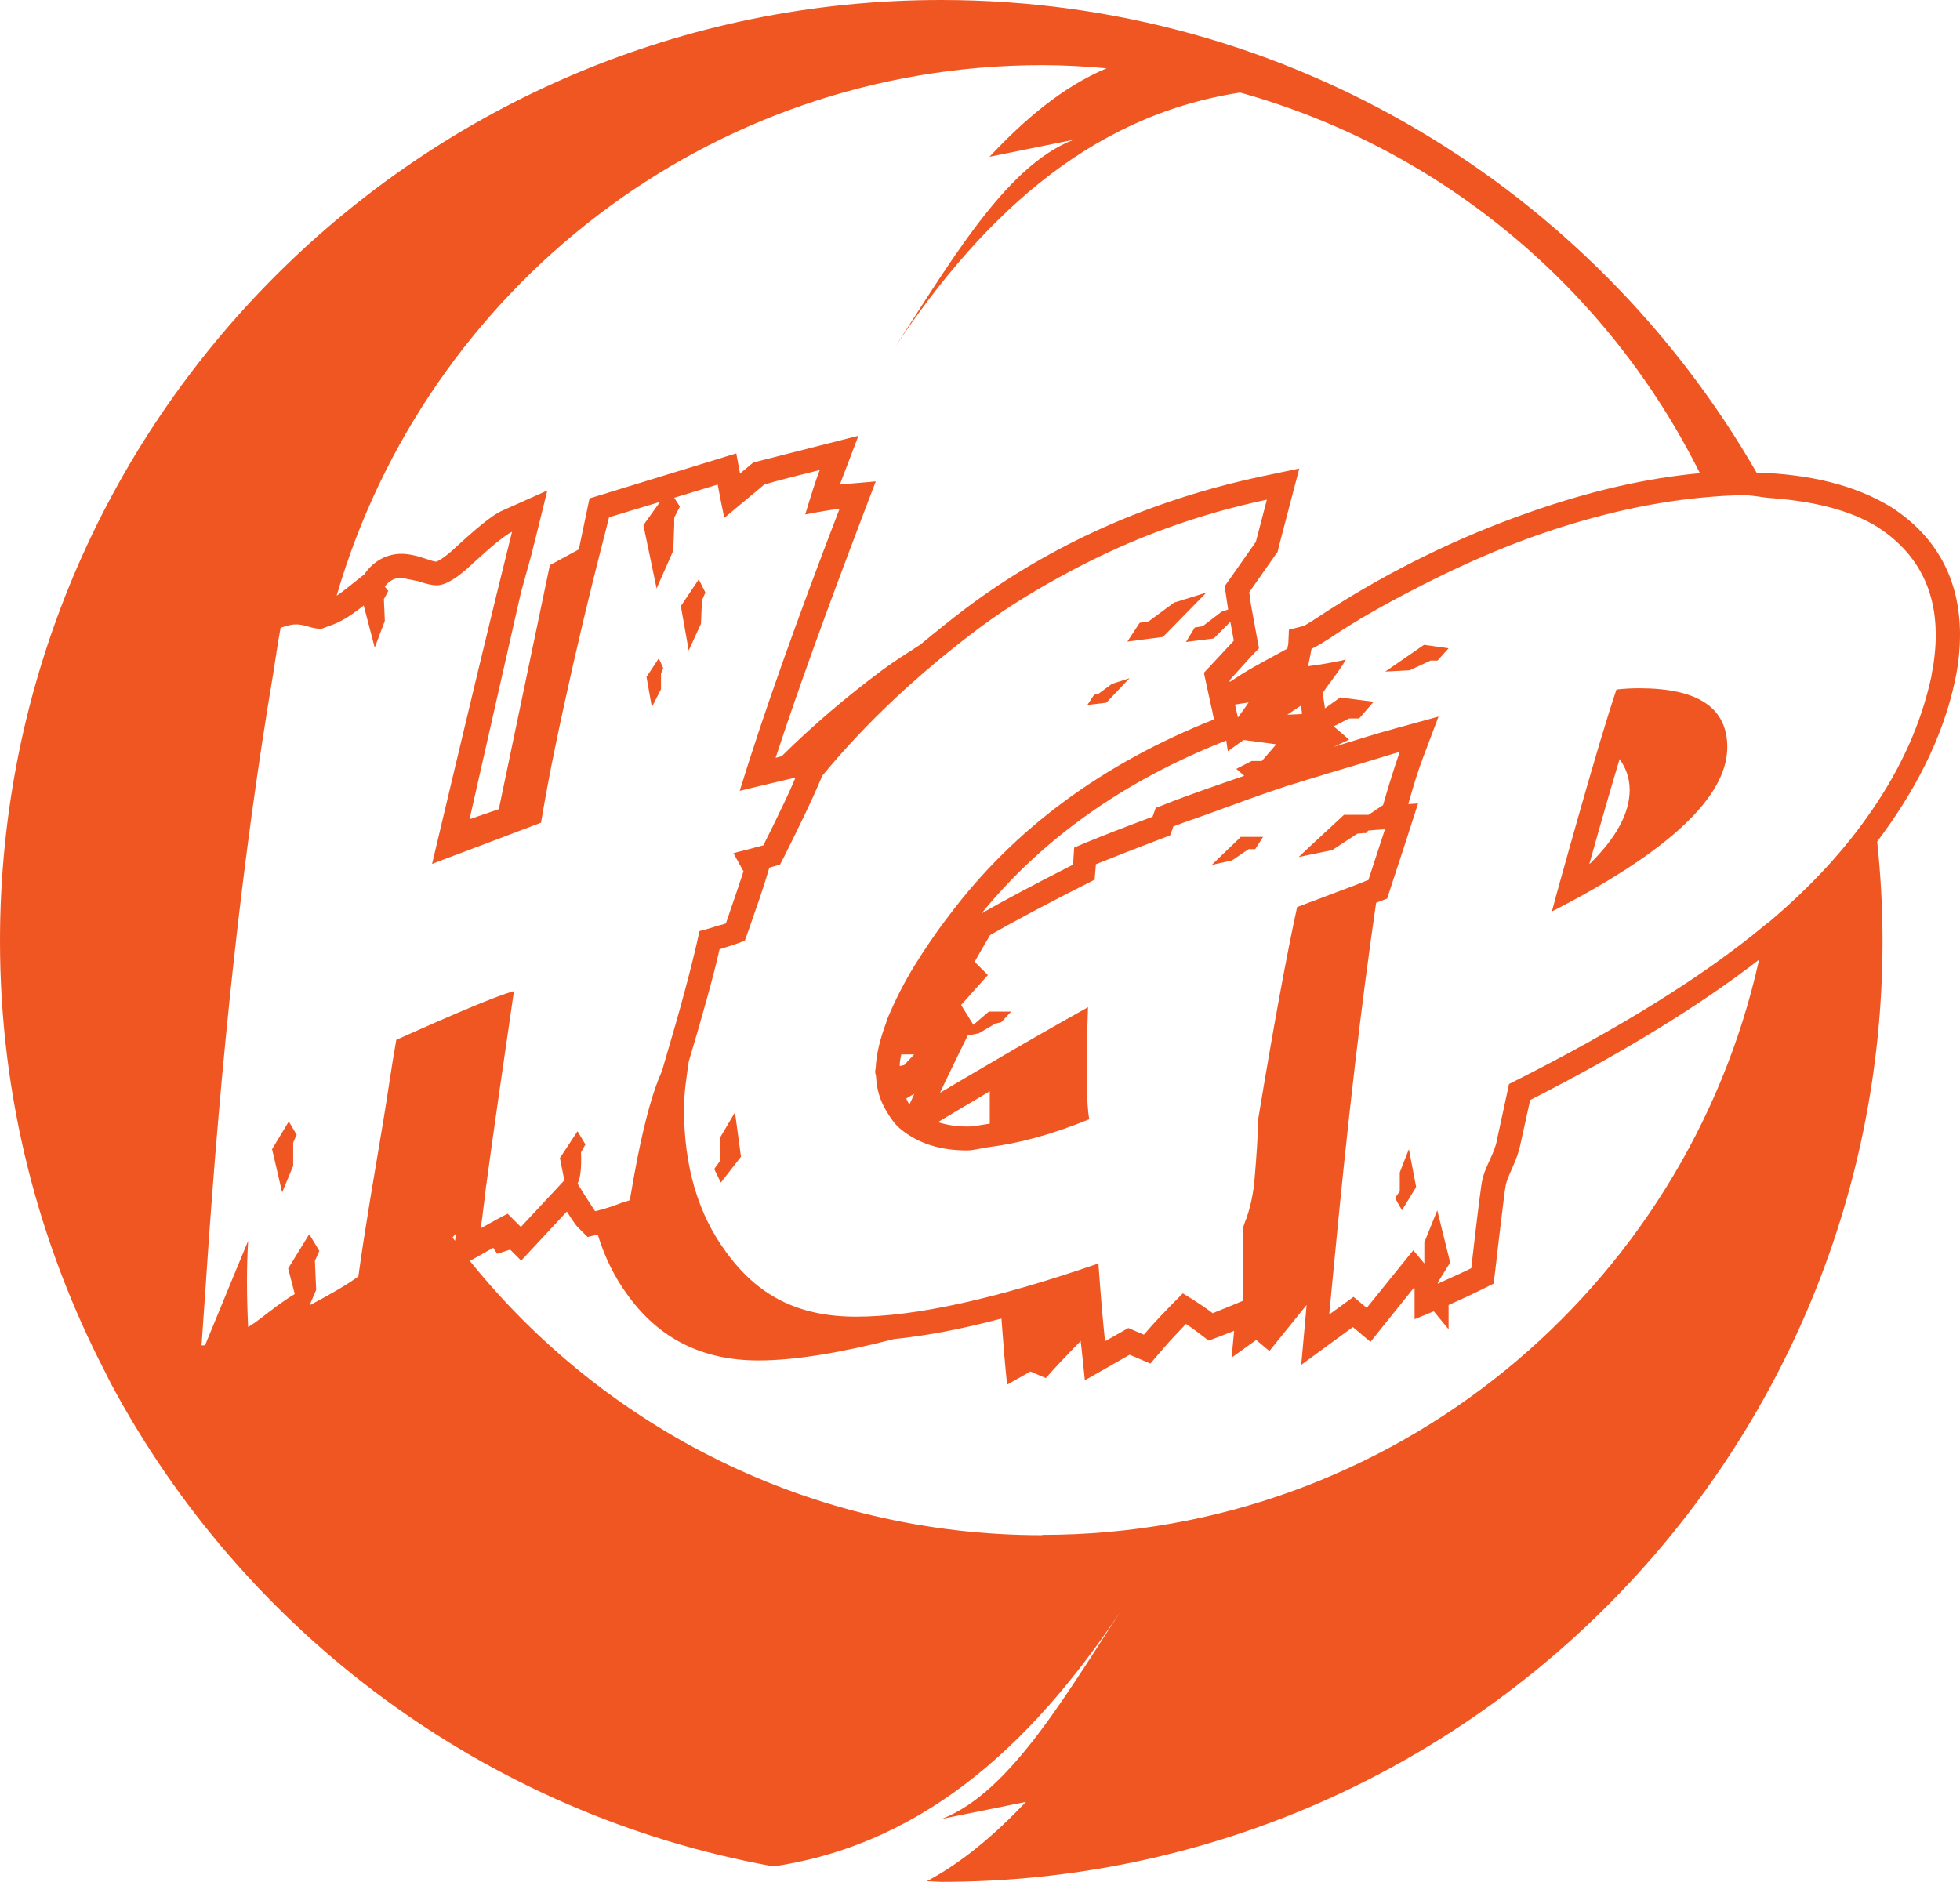 <?xml version="1.0" encoding="UTF-8"?><svg id="uuid-22485364-7e2c-4d34-96ff-a6ba43a7342b" xmlns="http://www.w3.org/2000/svg" viewBox="0 0 62.24 59.77"><defs><style>.uuid-402748fe-e40c-492a-8594-1eb84764a58f{fill:none;}.uuid-402748fe-e40c-492a-8594-1eb84764a58f,.uuid-f638cc6c-89c0-445d-ad35-986c1bc9827d{stroke-width:0px;}.uuid-f638cc6c-89c0-445d-ad35-986c1bc9827d{fill:#f05622;}</style></defs><path class="uuid-402748fe-e40c-492a-8594-1eb84764a58f" d="m39.65,22.3c-.14.03-.28.05-.43.07l.07.31.02.09c.11-.16.26-.35.34-.48Z"/><path class="uuid-402748fe-e40c-492a-8594-1eb84764a58f" d="m38.93,23.51l-.1.04c-3.18,1.26-5.75,3.09-7.67,5.45.67-.39,1.65-.91,2.9-1.55v-.07s.04-.47.04-.47l.43-.18c.47-.19,1.16-.46,2.06-.8l.1-.28.31-.12c.78-.31,1.65-.61,2.5-.9l-.25-.22.49-.25h.32l.46-.53-1.06-.14-.49.35-.05-.34Z"/><path class="uuid-402748fe-e40c-492a-8594-1eb84764a58f" d="m15.45,37.62c0,.06-.01.1-.02.16-.03.26-.06.49-.09.72,0,.04,0,.07-.01.1-.02.12-.04.26-.05.38.38-.21.66-.36.85-.46l.42.42.56-.6.82-.88-.14-.71.56-.85.25.42-.14.25c.02.49-.01.82-.11.99.21.35.35.56.44.7.05.08.11.16.12.18.31-.07.58-.17.85-.27.08-.03.17-.05.25-.08.08-.48.16-.92.24-1.33.25-1.26.51-2.18.78-2.77.04-.14.07-.25.11-.38.47-1.58.81-2.82,1.01-3.74.02-.1.05-.23.07-.32.02,0,.04-.01.05-.02.16-.04.3-.09.45-.13.11-.03.23-.06.34-.1.26-.73.45-1.28.56-1.66l-.02-.03-.21-.38-.09-.16c.06-.01.16-.04.22-.06.15-.04.33-.08.53-.14.08-.02.11-.03.2-.05.21-.43.38-.76.53-1.08.22-.46.4-.84.49-1.07l-.18.04-1.23.29-.36.09c.73-2.35,1.79-5.34,3.17-8.96-.26.02-.62.08-1.09.18.19-.64.34-1.11.46-1.41-.78.19-1.36.34-1.76.46l-1.27,1.06c-.07-.33-.14-.68-.21-1.06l-1.38.42.18.28-.18.35v.23s-.04.82-.04.82l-.53,1.2-.3-1.44-.12-.57.53-.74-1.62.49c-.04.15-.07.29-.11.44-.53,2.04-.97,3.91-1.34,5.63-.09.4-.17.8-.25,1.18-.17.86-.33,1.68-.46,2.45-1.52.57-2.54.95-3.07,1.16-.19.07-.33.13-.39.15,1.11-4.68,1.95-8.2,2.54-10.55-.21.09-.62.42-1.23.99-.49.47-.88.71-1.16.71-.14,0-.33-.04-.56-.12-.08-.03-.12-.02-.18-.04-.06-.02-.11-.03-.16-.03-.07-.01-.17-.05-.22-.05-.21,0-.39.09-.53.28l.11.14-.14.25h0s.03.71.03.71l-.32.85-.28-1.07-.07-.27c-.46.38-.81.56-1.1.65,0,0,0,0,0,0-.09.03-.2.09-.27.09-.09,0-.22-.02-.39-.07-.16-.05-.28-.07-.38-.07,0,0,0,0-.01,0-.14,0-.31.04-.49.11-.09.47-.16,1-.24,1.49-.94,5.62-1.65,12.1-2.14,19.43-.04.63-.09,1.22-.13,1.87h.11c.15-.37.27-.65.4-.97.4-.97.74-1.8.97-2.35-.05.82-.05,1.73,0,2.74.07-.04.14-.09.2-.13.06-.05.13-.09.19-.14.35-.27.69-.54,1.09-.78l-.21-.81.67-1.09.32.53-.14.32.04.92-.21.49c.68-.35,1.2-.66,1.55-.92.21-1.6.5-3.24.78-4.87.15-.88.25-1.73.42-2.62,0,0,0-.02,0-.03,1.98-.89,3.22-1.41,3.74-1.55-.38,2.54-.67,4.59-.88,6.17Zm6.74-19.22l.21.42-.11.25-.04.74-.39.85-.25-1.41.56-.85Zm-1.27,2.5l.14.32-.07.18v.49l-.28.56-.18-.95.39-.6Zm-11.61,15.38v.74l-.35.85-.02-.08-.3-1.3.53-.88.09.16.15.27-.11.25Z"/><path class="uuid-402748fe-e40c-492a-8594-1eb84764a58f" d="m29.04,34.72c-.08.05-.18.11-.26.15.04.06.06.13.1.19l.16-.35Z"/><path class="uuid-402748fe-e40c-492a-8594-1eb84764a58f" d="m14.46,39.39l.03-.23-.11.12s.05.07.08.11Z"/><path class="uuid-402748fe-e40c-492a-8594-1eb84764a58f" d="m31.42,35.68c0-.3,0-.64,0-1.03-.38.23-.76.45-1.16.69l-.5.3c.28.09.6.14.95.14.2,0,.46-.06.7-.09Z"/><polygon class="uuid-402748fe-e40c-492a-8594-1eb84764a58f" points="41.34 22.6 41.31 22.39 40.88 22.69 41.35 22.67 41.34 22.6"/><path class="uuid-402748fe-e40c-492a-8594-1eb84764a58f" d="m11.58,18.23l.05-.07c.28-.38.68-.58,1.13-.58.23,0,.49.05.81.17.19.07.28.08.29.08.03,0,.23-.08.68-.51.89-.82,1.23-1.03,1.44-1.12l1.41-.63-.37,1.5c-.04.16-.09.36-.13.52l-.34,1.23-1.63,7.19.93-.32,1.62-7.75.92-.5h0s.34-1.61.34-1.61l4.66-1.43.12.64.42-.35,3.34-.85s-.56,1.47-.59,1.55l1.14-.1-.43,1.13c-1.14,2.97-2.06,5.53-2.75,7.65l.19-.05c.96-.94,2.02-1.86,3.2-2.74.39-.29.81-.54,1.21-.81.47-.39.93-.78,1.44-1.15,2.71-2.03,5.87-3.44,9.4-4.19l1.19-.25-.31,1.18-.35,1.34-.03.13-.08.11-.82,1.17.05.37.08.44.11.6.07.37-.26.27-.69.74v.06c.13-.07.23-.13.38-.24.47-.3.97-.55,1.46-.82l.03-.15.02-.45.47-.12c.11-.05.35-.2.73-.46,2.02-1.3,4.18-2.35,6.44-3.15,1.94-.68,3.75-1.09,5.41-1.24-2.91-5.85-8.19-10.3-14.6-12.09-4.89.75-8.38,4.08-11.26,8.54,1.9-2.86,3.73-6.18,5.97-7.04l-2.67.54c1.12-1.19,2.32-2.22,3.72-2.81-.68-.06-1.35-.1-2.04-.1-10.63,0-19.59,7.12-22.4,16.85.11-.08.24-.17.39-.29l.49-.39Z"/><path class="uuid-402748fe-e40c-492a-8594-1eb84764a58f" d="m59.65,16.74c-.9-.56-2.07-.83-3.4-.93-.3-.02-.55-.09-.87-.09-.34,0-.69.03-1.04.05-1.68.12-3.52.51-5.52,1.22-1.26.44-2.46.98-3.64,1.58-.9.46-1.78.94-2.64,1.49-.49.33-.79.51-.88.53l-.11.56c.4-.05.8-.12,1.2-.21-.14.24-.37.56-.63.9-.05.06-.06.09-.11.16l.07.45v.04s.18-.12.18-.12l.32-.23.13.02.93.12-.46.53h-.32l-.49.25.49.42c-.18.1-.31.15-.48.23.64-.19,1.24-.39,1.9-.57l1.42-.39-.52,1.38c-.12.32-.27.79-.44,1.4l.31-.02-.34,1.06-.53,1.62-.11.34-.34.13h-.01c-.47,3.21-.92,7.08-1.35,11.63-.05.49-.09.96-.14,1.46l.69-.5.08-.06.42.35c.1-.12.17-.21.26-.32.52-.65.94-1.17,1.22-1.51l.35.42v-.67l.41-1.02.41,1.66-.39.63v.04c.47-.21.82-.38,1.06-.49.21-1.83.33-2.76.35-2.79.02-.14.1-.35.23-.63s.21-.49.23-.63l.39-1.8c3.49-1.76,6.19-3.44,8.14-5.06.04-.03.08-.06.12-.09,1.34-1.13,2.41-2.31,3.26-3.54.93-1.36,1.57-2.77,1.89-4.25.09-.45.14-.88.14-1.31,0-1.48-.61-2.62-1.83-3.42Zm-15.13,21.69l-.21-.39.14-.21v-.6l.16-.39.14-.35.23,1.2-.46.74Zm1.13-17.46h-.21l-.67.32-.78.04,1.23-.85.78.11-.35.39Zm3.63,7.97c.06-.22.11-.42.17-.63.51-1.88.96-3.46,1.35-4.73.19-.63.37-1.21.53-1.69.26-.02.51-.04.74-.04,1.86,0,2.79.62,2.79,1.87,0,1.58-1.86,3.32-5.57,5.22Z"/><path class="uuid-402748fe-e40c-492a-8594-1eb84764a58f" d="m28.57,33.85l.14-.03.32-.34h-.41c-.03.14-.04.25-.05.37Z"/><path class="uuid-402748fe-e40c-492a-8594-1eb84764a58f" d="m50.47,27.44s.02-.01.03-.02c.82-.81,1.25-1.59,1.25-2.33,0-.4-.13-.71-.32-.98-.29.97-.6,2.04-.96,3.33Z"/><path class="uuid-402748fe-e40c-492a-8594-1eb84764a58f" d="m42.72,25.88h.78l.31-.21.15-.1c.15-.53.28-.94.39-1.28.05-.14.1-.3.14-.41-.45.12-.85.26-1.29.39-.18.05-.36.11-.54.16-.33.1-.67.2-.99.3-.12.04-.24.07-.36.11-.12.04-.25.07-.36.11-.85.28-1.64.57-2.43.86-.4.15-.84.29-1.22.44l-.1.28h0c-1.06.4-1.85.71-2.36.92l-.04.49c-1.48.75-2.59,1.34-3.32,1.76-.12.19-.28.47-.49.85l.42.42c-.38.42-.66.74-.85.95l.39.63.49-.42h.71l-.32.34-.18.04-.53.31-.35.07c-.23.47-.42.86-.58,1.19-.11.24-.22.46-.3.63.56-.33,1.06-.63,1.58-.93,1.12-.66,2.18-1.27,3.12-1.79-.07,1.93-.06,3.12.04,3.56-1.28.52-2.29.77-3.16.88-.24.03-.52.11-.72.11-.85,0-1.55-.22-2.1-.67-.21-.17-.35-.39-.48-.61-.18-.3-.29-.65-.31-1.05,0-.06-.03-.11-.03-.17,0-.04.02-.1.02-.15.02-.42.14-.9.33-1.41.03-.07.05-.14.08-.22.2-.49.46-1.02.82-1.59.32-.51.68-1.04,1.11-1.61,2.05-2.73,4.84-4.8,8.4-6.21l-.07-.34-.02-.08-.23-1.06.95-1.02-.11-.6-.53.53-.88.11.28-.46.25-.04.6-.46.21-.07-.11-.74.99-1.41.35-1.34c-2.23.47-4.27,1.24-6.16,2.23-1.02.54-2.02,1.13-2.94,1.82-1.98,1.48-3.65,3.05-5.02,4.72l-.14.33c-.17.42-.52,1.14-1.05,2.2l-.15.29-.31.09s-.02,0-.03.01l-.09.3c-.12.38-.31.94-.57,1.69l-.12.33-.33.12c-.15.05-.31.1-.47.15-.2.88-.54,2.1-.98,3.57-.07.5-.15.99-.15,1.5,0,1.83.45,3.35,1.34,4.55.99,1.36,2.36,2.05,4.13,2.05,1.86,0,4.42-.56,7.69-1.69.07.99.14,1.81.21,2.47l.74-.42.49.21s.03-.03.04-.04c.28-.33.68-.74,1.2-1.27.42.26.74.47.95.63.32-.12.56-.22.76-.31.06-.03.14-.06.19-.08v-2.29c.03-.05.04-.13.06-.18.17-.42.29-.92.33-1.54.05-.59.08-1.19.11-1.8.49-2.96.91-5.2,1.23-6.7l1.83-.69.4-.15h.03s.53-1.63.53-1.63l-.3.02-.23.02-.07.07h-.09s-.19.04-.19.04l-.81.53-1.02.21.35-.33,1.09-1.01Zm-6.87-5.58l.34-.53.28-.04.81-.6,1.02-.32-1.38,1.41-1.07.13h-.06s.05-.07.05-.07Zm-1.11,1.77l.14-.04.42-.32.56-.18-.74.78-.6.07.21-.32Zm-11.85,15.49l-.21-.42.18-.25v-.74l.48-.81.19,1.41-.63.81Zm16.97-10.58h-.21l-.53.35-.64.14.32-.3.49-.47.11-.11h.71l-.25.39Z"/><path class="uuid-402748fe-e40c-492a-8594-1eb84764a58f" d="m48.29,36.34c-.04.21-.13.47-.29.82-.15.33-.17.44-.17.45l-.04.24h0c-.04.28-.12.94-.3,2.51l-.05.4-.36.18c-.24.12-.59.29-1.07.5v.77l-.47-.57-.61.25v-.98l-.02-.02c-.25.31-.55.69-.9,1.12l-.48.6-.56-.47-.3.22-1.34.98.15-1.65c0-.09.02-.16.02-.25-.31.38-.68.84-1.18,1.46l-.42-.35-.78.56c.03-.29.05-.57.08-.85-.13.05-.25.1-.41.16l-.4.15-.34-.26c-.1-.08-.23-.17-.38-.27-.32.33-.58.61-.77.84l-.36.42-.51-.22-.15-.06-.42.24-1,.57-.12-1.14s0-.08-.01-.11c-.47.48-.85.88-1.11,1.18l-.49-.21-.74.42c-.06-.57-.12-1.29-.18-2.1-1.28.33-2.41.55-3.41.65-1.7.44-3.16.68-4.31.68-1.76,0-3.14-.68-4.13-2.05-.43-.57-.75-1.23-.97-1.95l-.32.08-.3-.3c-.06-.06-.11-.1-.36-.51l-.92.99-.53.57-.35-.35c-.14.04-.26.1-.41.13-.02-.02-.07-.1-.13-.19-.01,0-.02.01-.03.02l-.71.4c4.28,5.31,10.82,8.71,18.17,8.71,11.14,0,20.45-7.82,22.76-18.27-1.86,1.44-4.27,2.93-7.27,4.46l-.31,1.41Z"/><path class="uuid-f638cc6c-89c0-445d-ad35-986c1bc9827d" d="m62.24,20.16c0-1.74-.73-3.11-2.18-4.05-1.14-.7-2.59-1.05-4.28-1.1C50.62,6.05,40.97,0,29.89,0,13.38,0,0,13.38,0,29.89c0,4.95,1.22,9.6,3.35,13.71,0,0,0,0,0,0l.16.32c4.23,7.93,11.92,13.71,21.05,15.36,4.92-.73,8.43-4.08,11.32-8.55-1.9,2.86-3.73,6.18-5.97,7.04l2.67-.54c-.97,1.02-2,1.91-3.15,2.52.16,0,.31.02.46.02,16.51,0,29.89-13.38,29.89-29.89,0-1.06-.06-2.11-.17-3.15,1.22-1.62,2.09-3.32,2.47-5.11.11-.5.16-.99.16-1.46ZM33.1,2.07c.69,0,1.37.04,2.04.1-1.4.59-2.6,1.62-3.72,2.81l2.67-.54c-2.25.86-4.07,4.18-5.97,7.04,2.88-4.45,6.37-7.79,11.26-8.54,6.41,1.79,11.69,6.24,14.6,12.09-1.67.15-3.48.56-5.41,1.24-2.26.79-4.42,1.85-6.44,3.15-.38.25-.61.4-.73.46l-.47.12-.02.45-.03.15c-.48.27-.98.52-1.46.82-.15.1-.25.16-.37.24v-.06s.67-.74.67-.74l.26-.27-.07-.37-.11-.6-.08-.44-.05-.37.82-1.17.08-.11.03-.13.35-1.34.31-1.18-1.19.25c-3.53.75-6.69,2.16-9.4,4.19-.5.38-.97.76-1.44,1.15-.41.27-.82.52-1.21.81-1.18.88-2.24,1.79-3.2,2.74l-.19.05c.69-2.11,1.62-4.68,2.75-7.65l.43-1.13-1.14.1c.03-.08.59-1.55.59-1.55l-3.34.85-.42.35-.12-.64-4.66,1.43-.34,1.62h0s-.92.5-.92.5l-1.62,7.75-.93.32,1.63-7.19.34-1.23c.04-.17.09-.37.13-.52l.37-1.5-1.41.63c-.21.09-.55.3-1.44,1.12-.45.43-.65.5-.68.51,0,0-.1-.01-.29-.08-.32-.11-.58-.17-.81-.17-.45,0-.85.21-1.13.58l-.05.07-.49.39c-.15.12-.28.22-.39.29C13.52,9.19,22.47,2.07,33.1,2.07Zm9.19,24.94l.81-.53.19-.02h.09s.07-.08.07-.08l.23-.02.3-.02-.53,1.62h-.03s-.4.16-.4.16l-1.83.69c-.33,1.51-.74,3.74-1.23,6.7-.02.61-.06,1.21-.11,1.8-.04.62-.16,1.12-.33,1.54-.02.06-.04.13-.06.18v2.29c-.05.02-.13.05-.19.08-.2.08-.44.18-.76.31-.21-.16-.53-.38-.95-.63-.52.52-.92.94-1.2,1.27,0,.01-.03.03-.04.04l-.49-.21-.74.42c-.07-.66-.14-1.48-.21-2.47-3.27,1.13-5.83,1.69-7.69,1.69s-3.14-.68-4.13-2.05c-.89-1.2-1.34-2.72-1.34-4.55,0-.51.08-1,.15-1.5.44-1.47.78-2.69.98-3.57.16-.05.32-.1.47-.15l.33-.12.12-.33c.26-.74.45-1.3.57-1.69l.09-.3s.02,0,.03-.01l.31-.09.15-.29c.53-1.06.87-1.78,1.05-2.2l.14-.33c1.37-1.66,3.04-3.24,5.02-4.72.93-.69,1.92-1.28,2.94-1.82,1.89-1,3.93-1.76,6.16-2.23l-.35,1.34-.99,1.41.11.74-.21.07-.6.46-.25.04-.28.46.88-.11.53-.53.11.6-.95,1.02.23,1.06.02.08.07.34c-3.55,1.41-6.35,3.48-8.4,6.21-.44.57-.8,1.11-1.11,1.61-.35.57-.61,1.1-.82,1.59-.03.07-.06.14-.08.22-.19.51-.31.99-.33,1.41,0,.05-.02.1-.02.15,0,.06.03.11.03.17.02.4.13.74.31,1.05.13.22.27.44.48.61.55.45,1.25.67,2.1.67.21,0,.49-.08.72-.11.87-.11,1.88-.36,3.16-.88-.09-.45-.11-1.63-.04-3.56-.93.52-2,1.13-3.12,1.79-.52.3-1.02.6-1.58.93.08-.17.18-.39.3-.63.16-.34.35-.72.58-1.19l.35-.07.53-.31.18-.04.32-.34h-.71l-.49.42-.39-.63c.19-.21.47-.53.85-.95l-.42-.42c.21-.38.38-.66.49-.85.73-.42,1.83-1.01,3.32-1.76l.04-.49c.52-.21,1.31-.52,2.36-.92h0s.1-.28.1-.28c.38-.15.82-.29,1.22-.44.79-.29,1.58-.58,2.43-.86.12-.04.25-.07.36-.11.12-.04.24-.07.36-.11.32-.1.66-.2.99-.3.18-.05.36-.11.54-.16.44-.13.84-.26,1.29-.39-.04.11-.09.27-.14.41-.11.34-.24.75-.39,1.28l-.15.1-.31.21h-.78l-1.09,1.01-.35.33,1.02-.21Zm-2.82-3.51l1.06.14-.46.53h-.32l-.49.25.25.22c-.86.3-1.72.59-2.5.9l-.31.12-.1.28c-.91.34-1.6.61-2.06.8l-.43.18-.03.47v.07c-1.26.64-2.23,1.16-2.91,1.55,1.92-2.36,4.5-4.19,7.67-5.45l.1-.04.05.34.49-.35Zm-.25-1.12c.14-.03.28-.04.43-.07-.08.13-.23.32-.34.48l-.02-.09-.07-.31Zm-10.18,12.35l-.16.35c-.05-.06-.07-.13-.1-.19.08-.05.18-.11.26-.15Zm-.33-.9l-.14.03c0-.11.02-.23.05-.37h.41l-.32.34Zm1.06,1.82l.5-.3c.4-.24.78-.46,1.16-.69,0,.39,0,.73,0,1.03-.23.03-.5.09-.7.09-.36,0-.67-.05-.95-.14Zm11.11-12.95l.43-.29.03.2v.07s-.45.02-.45.02Zm-28.3,10.35c-.16.89-.27,1.74-.42,2.62-.27,1.63-.56,3.27-.78,4.87-.35.26-.87.56-1.55.92l.21-.49-.04-.92.14-.32-.32-.53-.67,1.09.21.81c-.4.24-.74.51-1.09.78-.06.05-.13.09-.19.14-.06.04-.13.08-.2.13-.05-1.01-.05-1.92,0-2.74-.23.55-.57,1.38-.97,2.35-.13.32-.25.6-.4.97h-.11c.04-.64.09-1.23.13-1.87.48-7.33,1.19-13.81,2.14-19.43.08-.49.15-1.02.24-1.49.19-.07.35-.11.49-.11,0,0,0,0,.01,0,.09,0,.22.02.38.07.16.05.29.07.39.07.07,0,.18-.06.27-.09,0,0,0,0,0,0,.29-.09.64-.28,1.1-.65l.07.27.28,1.07.32-.85-.03-.69h0s.14-.26.14-.26l-.11-.14c.14-.19.32-.28.53-.28.06,0,.15.04.22.05.05,0,.1.02.16.03.07.02.11.01.18.04.24.08.42.12.56.12.28,0,.67-.24,1.16-.71.61-.56,1.02-.89,1.23-.99-.59,2.35-1.43,5.87-2.54,10.55.06-.02.2-.08.39-.15.53-.2,1.55-.58,3.07-1.16.13-.77.28-1.59.46-2.45.08-.38.16-.78.25-1.18.37-1.71.81-3.58,1.34-5.63.04-.15.07-.29.11-.44l1.62-.49-.53.74.12.57.3,1.44.53-1.2.03-.82v-.23s.18-.35.18-.35l-.18-.28,1.38-.42c.07.38.14.73.21,1.06l1.27-1.06c.4-.12.99-.27,1.76-.46-.12.31-.27.78-.46,1.41.47-.09.83-.15,1.09-.18-1.39,3.62-2.45,6.61-3.17,8.96l.36-.09,1.23-.29.18-.04c-.1.24-.27.62-.49,1.07-.15.32-.32.66-.53,1.08-.08.02-.12.03-.2.05-.2.06-.38.1-.53.14-.06.01-.17.05-.22.06l.09.16.21.38.02.03c-.12.38-.31.93-.56,1.66-.1.04-.23.06-.34.1-.15.05-.29.09-.45.13-.02,0-.04.01-.05.02-.02.1-.05.22-.07.32-.21.92-.54,2.16-1.01,3.74-.04.13-.07.25-.11.38-.27.59-.53,1.51-.78,2.77-.08.41-.16.85-.24,1.33-.07.03-.17.05-.25.08-.27.1-.54.2-.85.27-.02-.02-.07-.1-.12-.18-.09-.14-.23-.35-.44-.7.09-.16.13-.49.11-.99l.14-.25-.25-.42-.56.85.14.71-.82.88-.56.6-.42-.42c-.19.09-.47.25-.85.46.01-.11.03-.26.05-.38,0-.03.01-.06.01-.1.03-.23.06-.46.09-.72,0-.06.01-.1.02-.16.21-1.57.51-3.63.88-6.17-.52.14-1.76.66-3.74,1.55,0,0,0,.02,0,.03Zm1.87,6.36s-.06-.07-.08-.11l.11-.12-.03.23Zm18.64,9.35c-7.35,0-13.89-3.4-18.17-8.71l.71-.4s.02-.01.03-.02c.06.09.11.17.13.19.15-.04.27-.09.41-.13l.35.35.53-.57.92-.99c.26.41.31.46.36.51l.3.3.32-.08c.22.72.54,1.37.97,1.95.99,1.36,2.36,2.05,4.13,2.05,1.15,0,2.61-.24,4.31-.68,1-.1,2.13-.31,3.41-.65.06.82.12,1.53.18,2.1l.74-.42.49.21c.26-.3.64-.7,1.11-1.18,0,.03,0,.08.01.11l.12,1.14,1-.57.42-.24.15.06.51.22.36-.42c.19-.23.45-.5.77-.84.15.1.28.19.38.27l.34.26.4-.15c.16-.06.28-.11.41-.16-.03.29-.05.56-.08.85l.78-.56.42.35c.5-.62.87-1.08,1.18-1.46,0,.09-.02.16-.02.25l-.15,1.65,1.34-.98.3-.22.56.47.48-.6c.35-.43.65-.81.9-1.12l.02.02v.98l.61-.25.47.57v-.77c.47-.21.83-.38,1.07-.5l.36-.18.05-.4c.18-1.58.27-2.23.3-2.51h0s.04-.24.04-.24c0,0,.02-.12.17-.45.16-.35.25-.61.29-.82l.31-1.41c3-1.53,5.41-3.02,7.27-4.46-2.32,10.45-11.62,18.27-22.76,18.27Zm28.24-27.27c-.32,1.48-.96,2.9-1.89,4.25-.84,1.23-1.92,2.41-3.26,3.54-.04.03-.08.06-.12.09-1.94,1.62-4.65,3.31-8.14,5.06l-.39,1.8c-.02.14-.1.35-.23.63s-.21.49-.23.63c-.02.02-.14.95-.35,2.79-.24.12-.59.28-1.06.49v-.04l.39-.63-.41-1.66-.41,1.02v.67l-.35-.42c-.28.34-.7.87-1.22,1.51-.09.11-.16.2-.26.32l-.42-.35-.08.06-.69.5c.05-.5.09-.97.14-1.46.43-4.55.88-8.42,1.35-11.62h.01s.34-.13.34-.13l.11-.34.53-1.62.34-1.06-.31.02c.17-.61.32-1.08.44-1.4l.52-1.38-1.42.39c-.66.18-1.27.38-1.9.57.17-.08.3-.14.48-.23l-.49-.42.49-.25h.32l.46-.53-.93-.12-.13-.02-.32.23-.17.12v-.04s-.07-.45-.07-.45c.05-.06.07-.1.11-.16.26-.34.49-.66.63-.9-.4.09-.8.16-1.2.21l.11-.56c.09-.02.39-.2.88-.53.85-.55,1.74-1.03,2.64-1.49,1.18-.6,2.39-1.14,3.64-1.58,2-.7,3.84-1.09,5.52-1.22.35-.03.7-.05,1.04-.05.32,0,.57.07.87.09,1.33.1,2.5.37,3.4.93,1.22.8,1.83,1.94,1.83,3.42,0,.42-.05.86-.14,1.31Z"/><polygon class="uuid-f638cc6c-89c0-445d-ad35-986c1bc9827d" points="44.6 36.85 44.45 37.24 44.45 37.57 44.45 37.84 44.3 38.05 44.52 38.44 44.97 37.7 44.74 36.5 44.6 36.85"/><polygon class="uuid-f638cc6c-89c0-445d-ad35-986c1bc9827d" points="43.99 21.33 44.76 21.29 45.43 20.98 45.65 20.98 46 20.59 45.22 20.48 43.99 21.33"/><path class="uuid-f638cc6c-89c0-445d-ad35-986c1bc9827d" d="m52.07,21.86c-.24,0-.48.01-.74.04-.16.48-.34,1.06-.53,1.69-.38,1.28-.83,2.86-1.35,4.73-.06.22-.11.41-.17.63,3.72-1.9,5.57-3.65,5.57-5.22,0-1.25-.93-1.87-2.79-1.87Zm-1.57,5.56s-.02.01-.03.02c.36-1.29.67-2.36.96-3.33.19.27.32.58.32.98,0,.74-.43,1.52-1.25,2.33Z"/><polygon class="uuid-f638cc6c-89c0-445d-ad35-986c1bc9827d" points="36.93 20.23 38.31 18.82 37.28 19.14 36.47 19.74 36.19 19.78 35.85 20.3 35.8 20.38 35.86 20.37 36.93 20.23"/><polygon class="uuid-f638cc6c-89c0-445d-ad35-986c1bc9827d" points="35.87 21.54 35.31 21.72 34.89 22.03 34.74 22.07 34.53 22.39 35.13 22.32 35.87 21.54"/><polygon class="uuid-f638cc6c-89c0-445d-ad35-986c1bc9827d" points="39.49 26.58 39.4 26.58 39.29 26.69 38.8 27.16 38.48 27.47 39.12 27.33 39.65 26.97 39.86 26.97 40.11 26.58 39.68 26.58 39.49 26.58"/><polygon class="uuid-f638cc6c-89c0-445d-ad35-986c1bc9827d" points="22.86 36.14 22.86 36.88 22.68 37.13 22.89 37.56 23.53 36.74 23.34 35.33 22.86 36.14"/><polygon class="uuid-f638cc6c-89c0-445d-ad35-986c1bc9827d" points="9.17 35.62 8.64 36.5 8.94 37.79 8.96 37.87 9.31 37.03 9.31 36.29 9.42 36.04 9.26 35.77 9.17 35.62"/><polygon class="uuid-f638cc6c-89c0-445d-ad35-986c1bc9827d" points="22.26 19.81 22.29 19.07 22.4 18.82 22.19 18.4 21.62 19.25 21.87 20.66 22.26 19.81"/><polygon class="uuid-f638cc6c-89c0-445d-ad35-986c1bc9827d" points="20.99 21.89 20.99 21.4 21.06 21.22 20.92 20.91 20.53 21.5 20.7 22.46 20.99 21.89"/></svg>